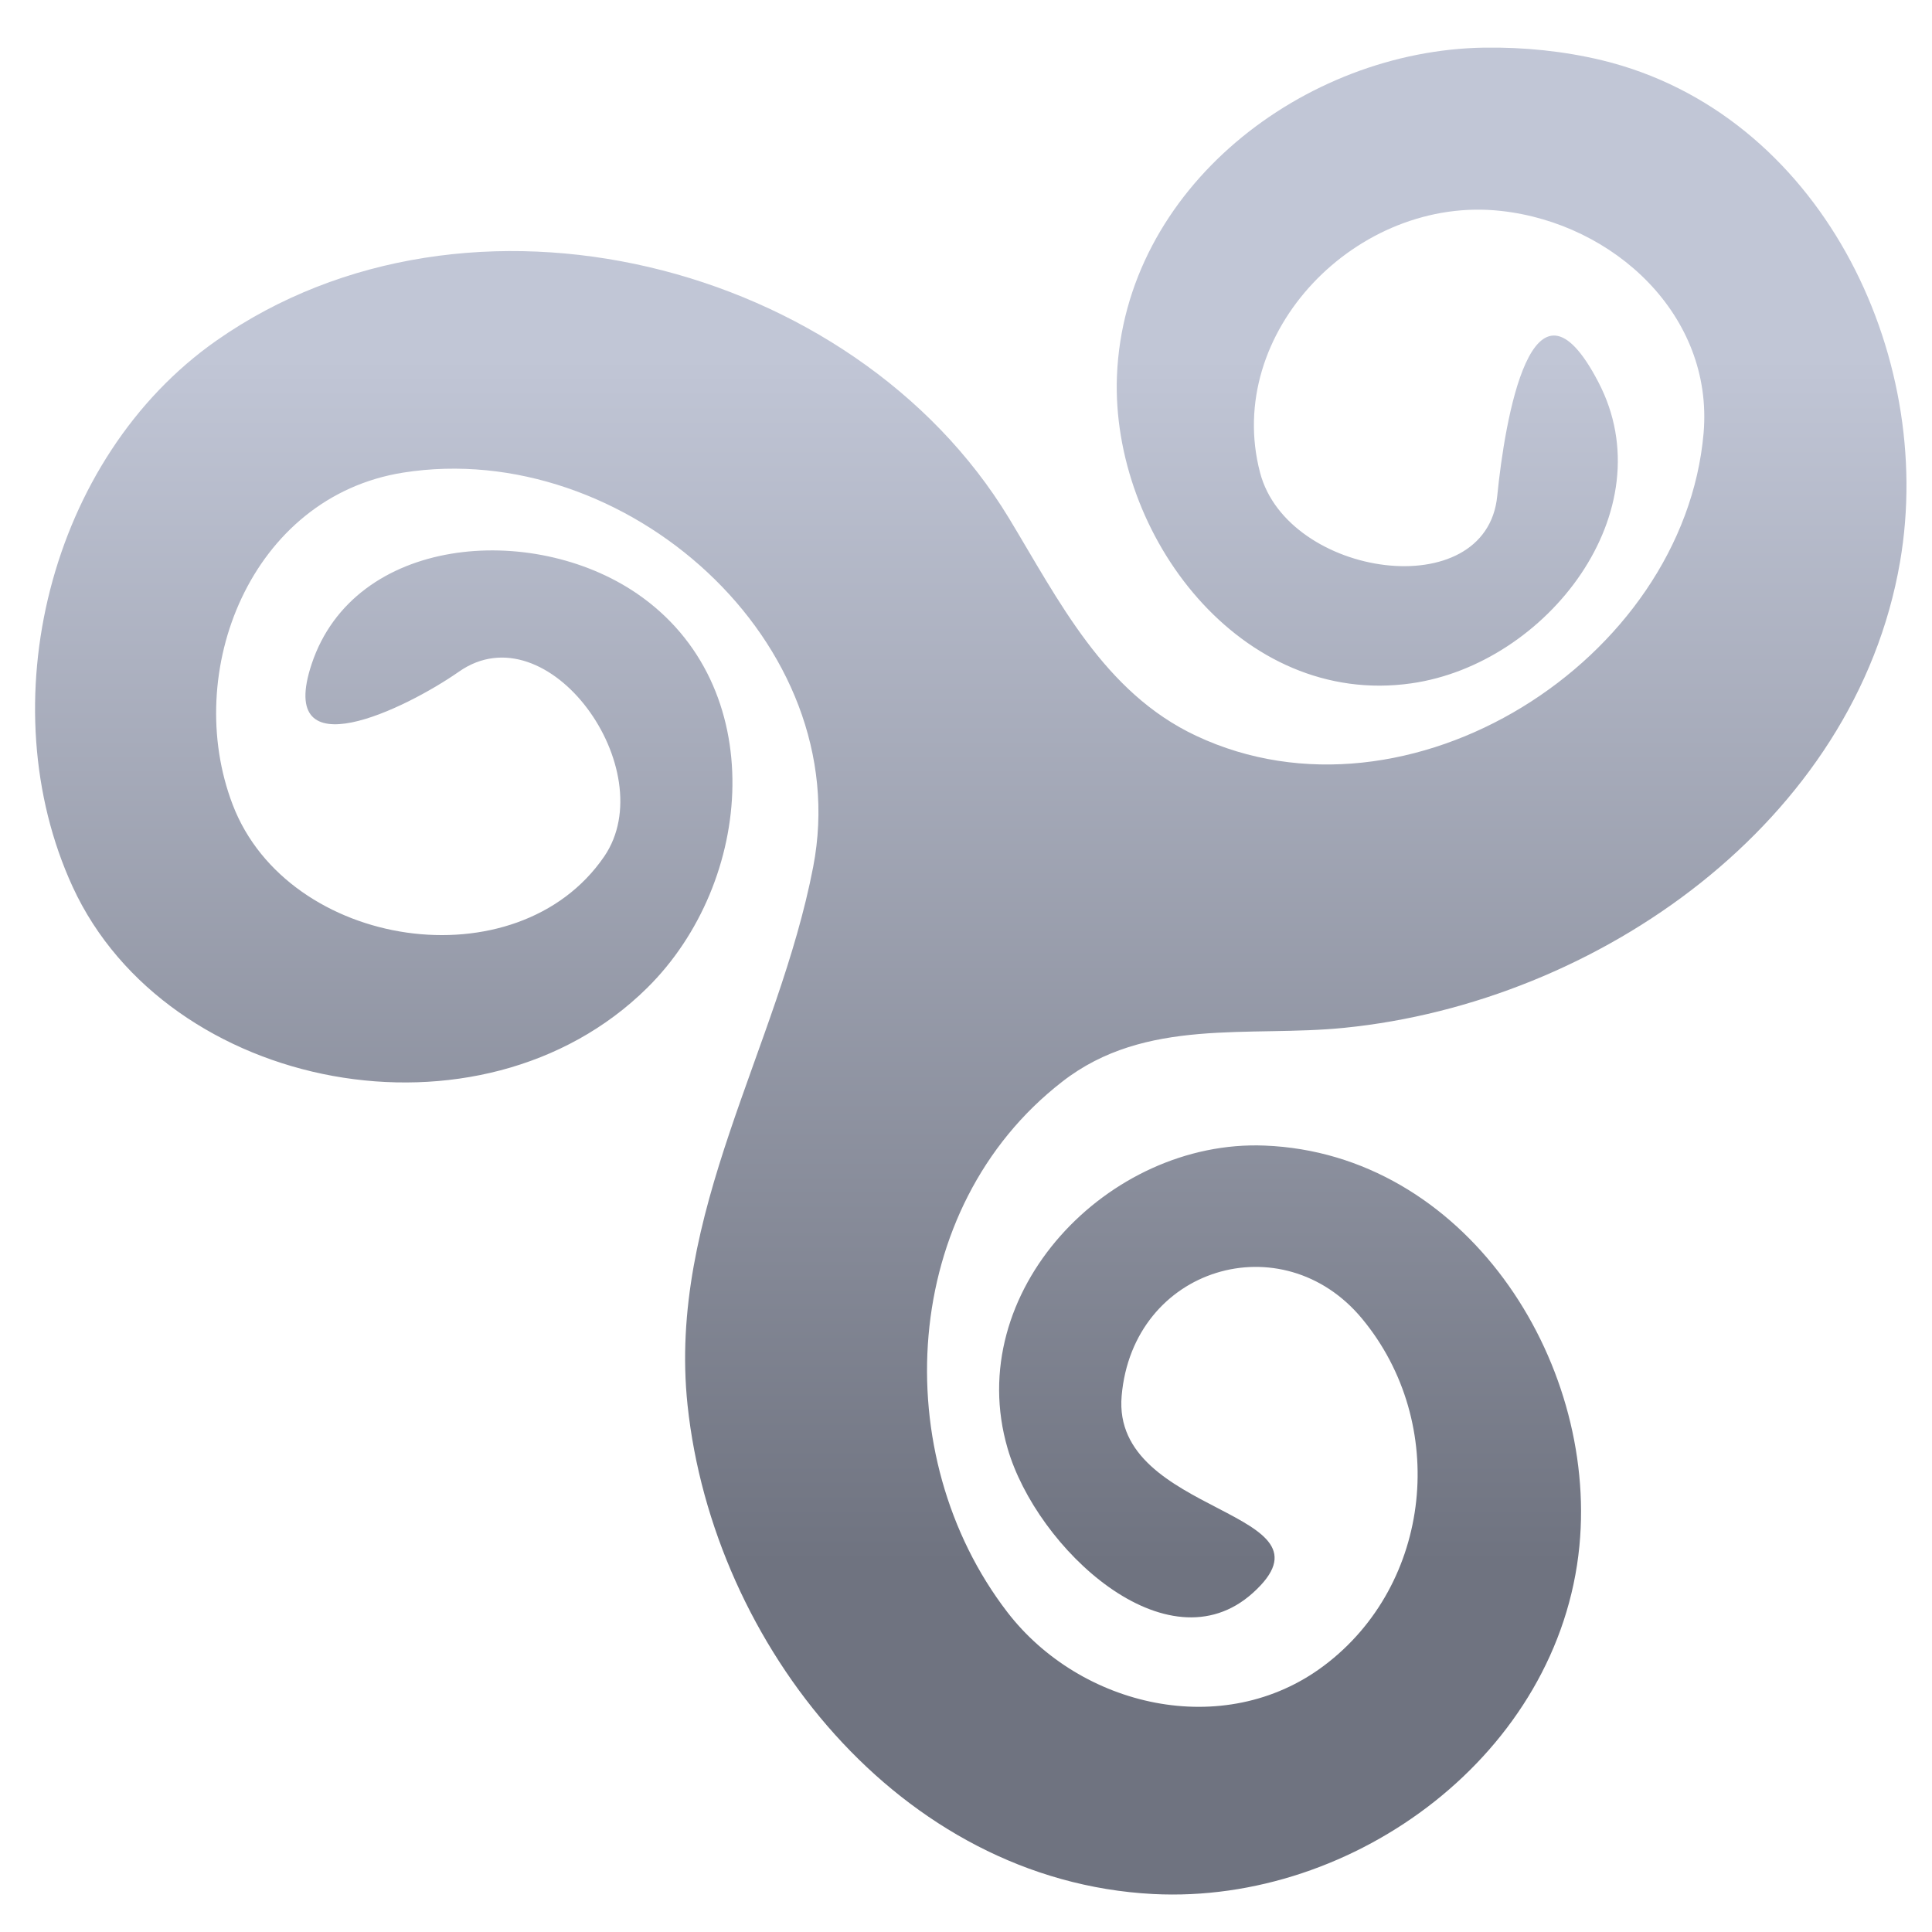 <svg xmlns="http://www.w3.org/2000/svg" xmlns:xlink="http://www.w3.org/1999/xlink" width="64" height="64" viewBox="0 0 64 64" version="1.1"><defs><linearGradient id="linear0" gradientUnits="userSpaceOnUse" x1="0" y1="0" x2="0" y2="1" gradientTransform="matrix(61.901,0,0,39.701,1.438,11.963)"><stop offset="0" style="stop-color:#c1c6d6;stop-opacity:1;"/><stop offset="1" style="stop-color:#6f7380;stop-opacity:1;"/></linearGradient></defs><g id="surface1"><path style=" stroke:none;fill-rule:nonzero;fill:url(#linear0);" d="M 49.168 1.578 C 43.199 1.668 37.246 6.223 37 12.461 C 36.801 17.715 41.102 23.441 46.75 22.637 C 51.246 22 55.18 16.93 52.949 12.66 C 50.754 8.438 49.844 13.941 49.598 16.43 C 49.238 20.082 42.656 19.133 41.742 15.66 C 40.52 11.016 44.969 6.453 49.73 6.988 C 53.469 7.402 56.766 10.449 56.434 14.344 C 55.781 21.883 46.66 27.68 39.625 24.375 C 36.57 22.941 35.07 19.887 33.422 17.164 C 28.277 8.676 15.516 5.434 7.172 11.281 C 1.613 15.176 -0.371 23.344 2.41 29.383 C 5.539 36.168 15.926 38.176 21.441 32.723 C 24.988 29.219 25.531 22.699 21.102 19.664 C 17.625 17.285 11.738 17.746 10.324 21.996 C 9.129 25.586 13.441 23.48 15.203 22.25 C 18.164 20.176 21.965 25.516 20.016 28.371 C 17.129 32.59 9.547 31.445 7.711 26.664 C 6.02 22.262 8.305 16.457 13.355 15.656 C 20.703 14.492 28.371 21.285 26.938 28.715 C 25.785 34.711 22.102 40.215 22.777 46.555 C 23.621 54.488 29.809 62.305 38.199 62.742 C 44.883 63.086 51.656 58.078 52.32 51.211 C 52.918 45.02 48.504 38.211 41.895 37.949 C 36.711 37.738 31.863 42.801 33.379 47.984 C 34.34 51.293 38.66 55.324 41.5 52.77 C 44.578 50 36.809 50.238 37.156 46.242 C 37.527 41.965 42.488 40.504 45.121 43.684 C 47.992 47.148 47.453 52.48 43.855 55.18 C 40.535 57.672 35.785 56.543 33.371 53.406 C 29.371 48.207 29.801 40.008 35.188 35.832 C 37.945 33.684 41.387 34.367 44.539 34.047 C 52.941 33.203 61.457 27.238 62.941 18.613 C 64.133 11.703 60.266 3.742 53.066 1.996 C 51.793 1.691 50.48 1.559 49.168 1.578 Z M 49.168 1.578 "/></g></svg>
